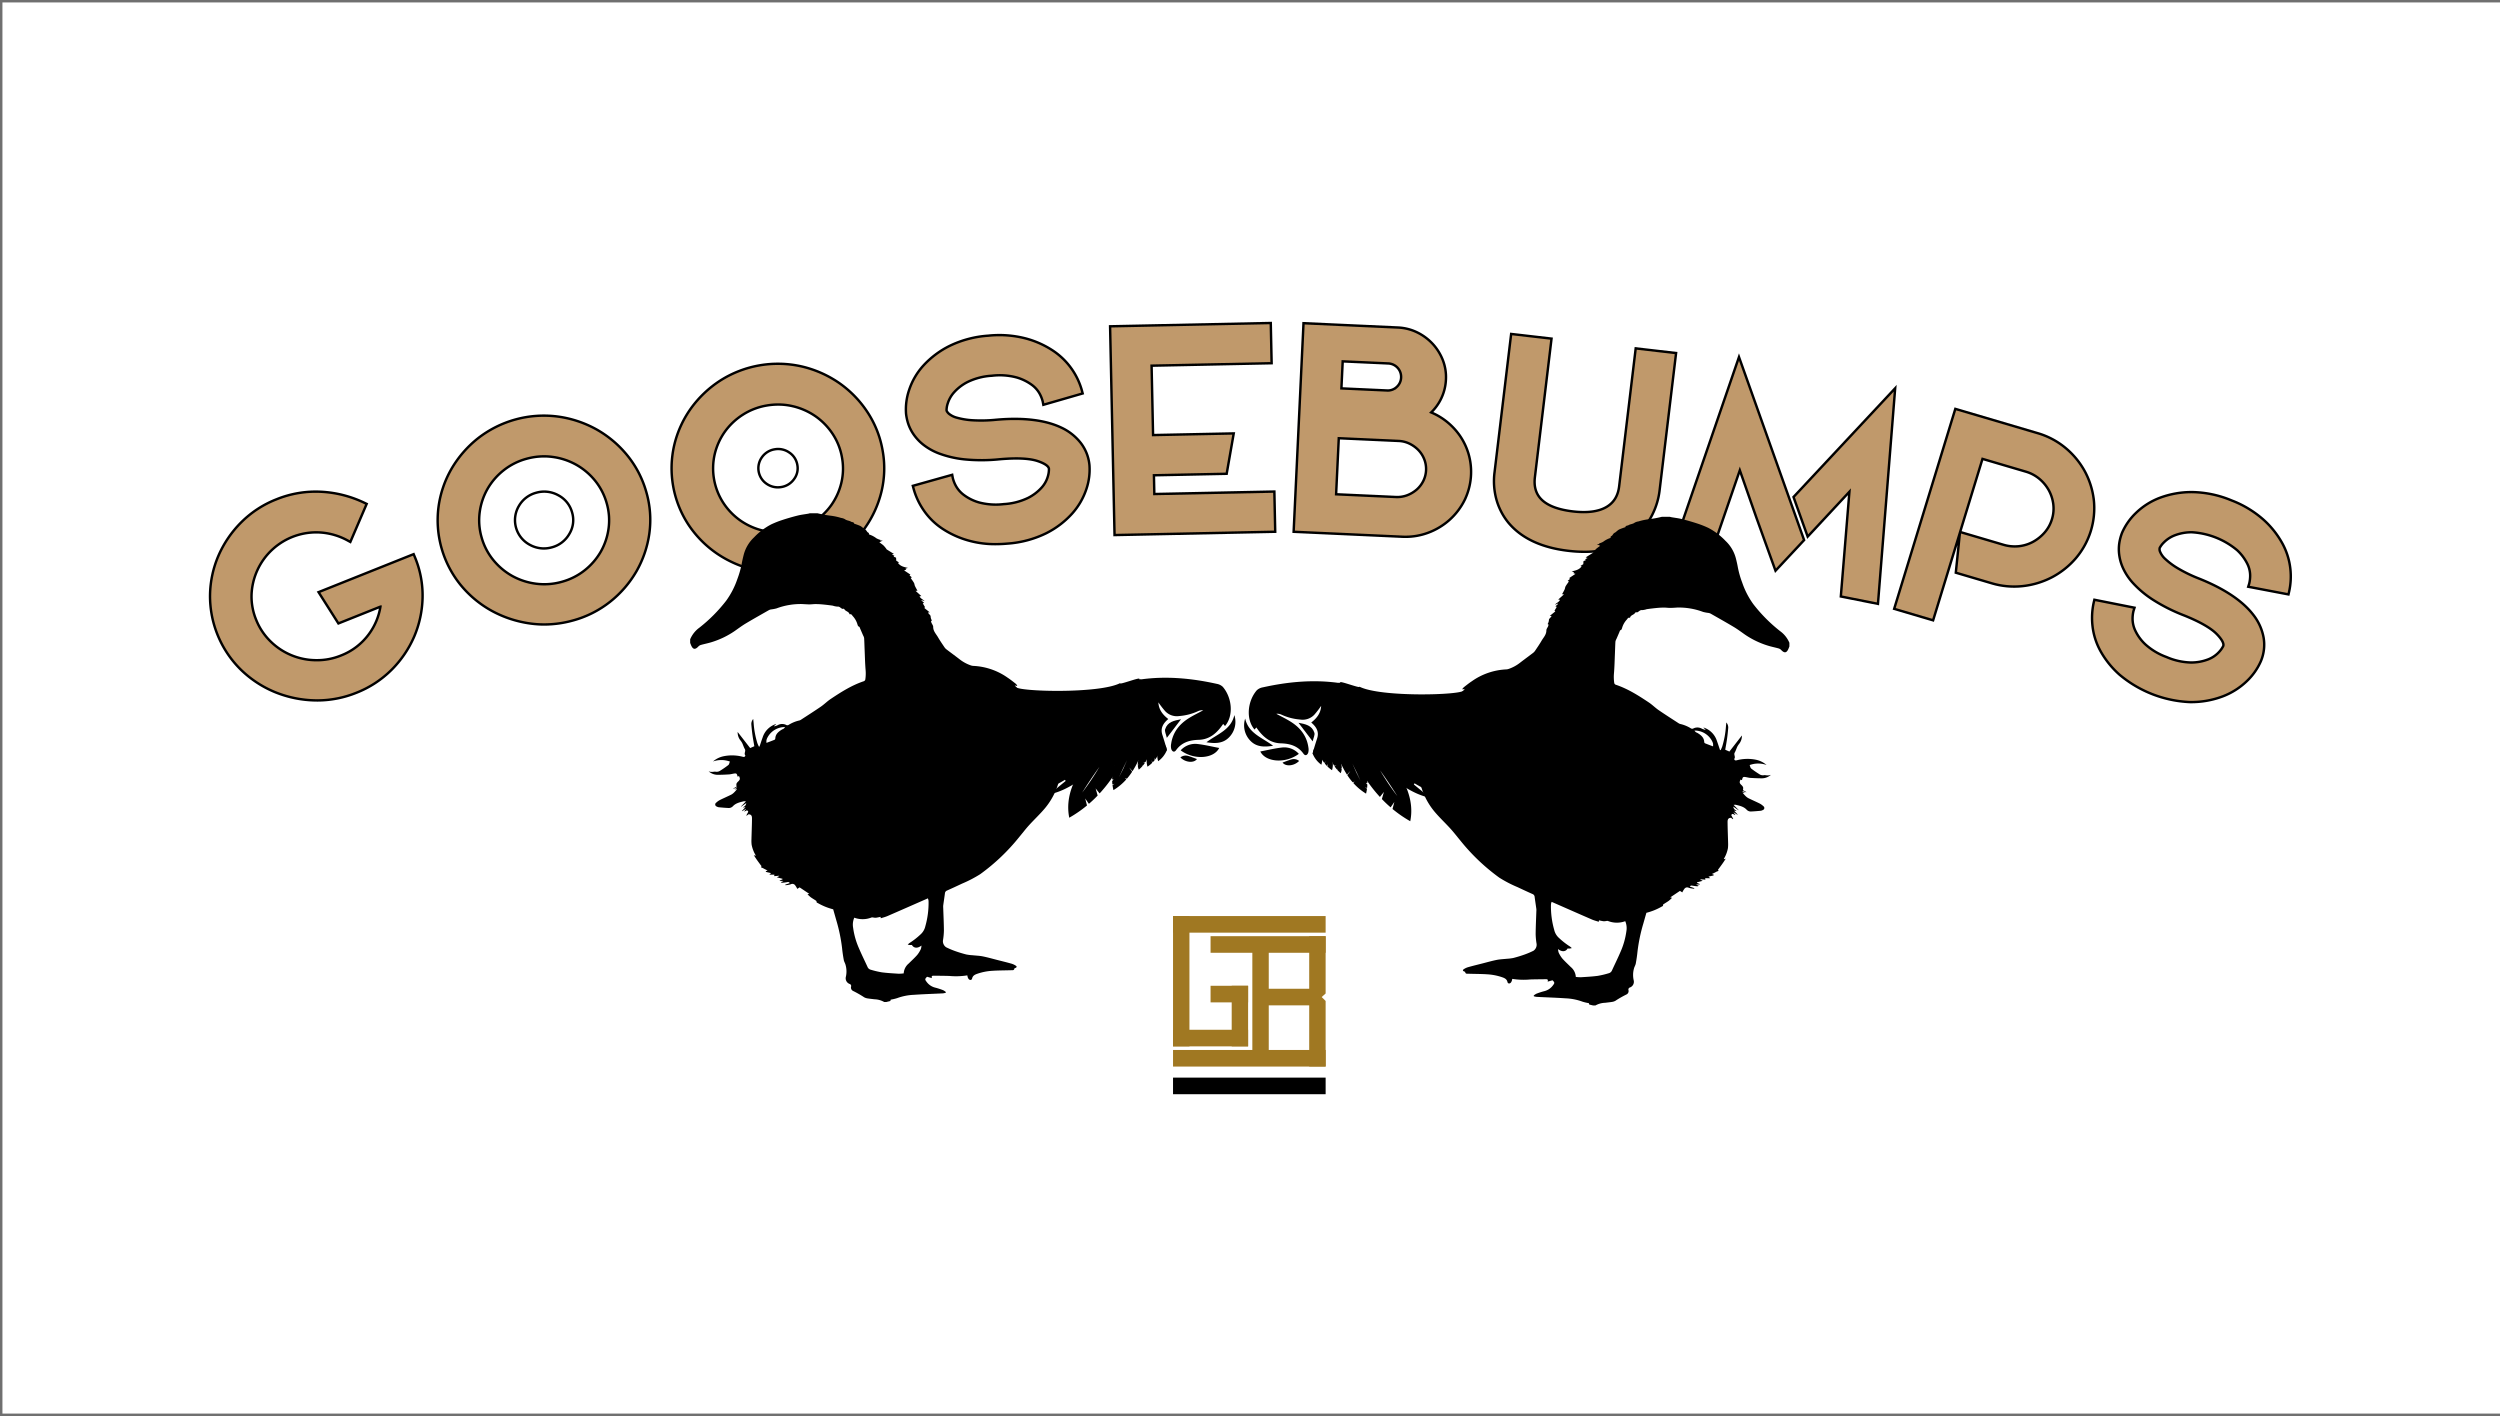 <svg xmlns="http://www.w3.org/2000/svg" xmlns:xlink="http://www.w3.org/1999/xlink" width="1024" height="580" viewBox="0 0 1024 580">
  <rect x="0" y="0" width="1024" height="580" fill="#333333" stroke="none"/>
  <defs>
    <clipPath id="clip-Artboard_1">
      <rect width="1024" height="580"/>
    </clipPath>
  </defs>
  <g id="Artboard_1" data-name="Artboard – 1" clip-path="url(#clip-Artboard_1)">
    <rect width="1024" height="580" fill="#fff"/>
    <g id="Rectangle_14" data-name="Rectangle 14" fill="rgba(41,44,48,0)" stroke="#707070" stroke-width="1">
      <rect width="1920" height="580" stroke="none"/>
      <rect x="0.5" y="0.5" width="1919" height="579" fill="none"/>
    </g>
    <g id="Group_13" data-name="Group 13" transform="translate(-1256.969 69.374)">
      <g id="Group_10" data-name="Group 10" transform="translate(1342.986 62.93)">
        <path id="Path_30" data-name="Path 30" d="M1429.4,200.262l-38.952,15.563,8.135,12.821,17.21-6.88a25.878,25.878,0,0,1-4.676,11.186,25.579,25.579,0,0,1-11.465,8.818,26.026,26.026,0,0,1-10.389,1.928,26.819,26.819,0,0,1-18.432-7.655,25.6,25.6,0,0,1-5.854-8.677A25.2,25.2,0,0,1,1363,217.14a26.53,26.53,0,0,1,28.28-25.744,27.034,27.034,0,0,1,10.987,3.219l1.2.65,6.692-15.584-1.043-.5a46.467,46.467,0,0,0-17.469-4.465,42.779,42.779,0,0,0-18.484,3.1,42.181,42.181,0,0,0-14.392,9.41,44.365,44.365,0,0,0-9.292,13.591A42.354,42.354,0,0,0,1346,216.869a42.27,42.27,0,0,0,12.79,30.872,44.011,44.011,0,0,0,13.88,9.061,45.908,45.908,0,0,0,16.313,3.36c.337.007.672.012,1.009.012a42.9,42.9,0,0,0,15.984-3.145,42.2,42.2,0,0,0,14.392-9.407,43.693,43.693,0,0,0,9.241-13.577,43.05,43.05,0,0,0,3.446-15.976,40.747,40.747,0,0,0-3.188-16.689Z" transform="translate(-1345.986 -105.586)" fill="#c0996b" stroke="#000" stroke-width="1"/>
        <path id="Path_31" data-name="Path 31" d="M1551.292,176.122a11.841,11.841,0,0,0-8.978-1.023,11.613,11.613,0,0,0-7.14,5.447,11.419,11.419,0,0,0,4.52,15.9,11.959,11.959,0,0,0,5.708,1.484,12.316,12.316,0,0,0,3.276-.454,11.623,11.623,0,0,0,7.14-5.447,10.85,10.85,0,0,0,1.175-8.81A11.277,11.277,0,0,0,1551.292,176.122Z" transform="translate(-1408.667 -105.586)" fill="#fff" stroke="#000" stroke-width="1"/>
        <path id="Path_32" data-name="Path 32" d="M1563.6,144.06a44.109,44.109,0,0,0-12.7-10.62,45.089,45.089,0,0,0-15.769-5.178,43.89,43.89,0,0,0-32.633,8.952,44.655,44.655,0,0,0-10.806,12.463,42.49,42.49,0,0,0-5.315,15.566,42.136,42.136,0,0,0,9.129,32.1,43.81,43.81,0,0,0,12.742,10.55,45.767,45.767,0,0,0,15.818,5.162,41.145,41.145,0,0,0,5.626.384,43.906,43.906,0,0,0,11.62-1.6,42.406,42.406,0,0,0,15.388-7.739,43.935,43.935,0,0,0,10.753-12.456,43.225,43.225,0,0,0,5.272-15.486,40.66,40.66,0,0,0-1.234-16.939A41.5,41.5,0,0,0,1563.6,144.06Zm-7.576,30.062a26.289,26.289,0,0,1-3.2,9.514,26.641,26.641,0,0,1-6.6,7.623,26.1,26.1,0,0,1-9.419,4.722,26.458,26.458,0,0,1-10.546.756,27.3,27.3,0,0,1-9.67-3.159,26.9,26.9,0,0,1-7.754-6.507,25.46,25.46,0,0,1-4.812-9.275,25.18,25.18,0,0,1-.777-10.38,26.222,26.222,0,0,1,3.2-9.511,26.571,26.571,0,0,1,6.606-7.624,26.11,26.11,0,0,1,9.416-4.724,27,27,0,0,1,7.148-.98,25.538,25.538,0,0,1,3.4.226,27.28,27.28,0,0,1,9.67,3.159,26.979,26.979,0,0,1,7.756,6.505,25.5,25.5,0,0,1,4.81,9.275A25.209,25.209,0,0,1,1556.025,174.121Z" transform="translate(-1392.772 -89.958)" fill="#c0996b" stroke="#000" stroke-width="1"/>
        <path id="Path_33" data-name="Path 33" d="M1710.007,115.586a43.934,43.934,0,0,0-11.569-11.8,44.974,44.974,0,0,0-15.171-6.679,43.987,43.987,0,0,0-33.374,5.751,44.843,44.843,0,0,0-12,11.358,42.683,42.683,0,0,0-6.852,14.974,42.054,42.054,0,0,0,5.865,32.832,43.579,43.579,0,0,0,11.621,11.733,45.6,45.6,0,0,0,15.223,6.665,41.617,41.617,0,0,0,9.657,1.123,44.774,44.774,0,0,0,7.626-.662,42.49,42.49,0,0,0,16.09-6.212,44.168,44.168,0,0,0,11.951-11.353,43.321,43.321,0,0,0,6.8-14.9,40.631,40.631,0,0,0,.471-16.974A41.333,41.333,0,0,0,1710.007,115.586Zm-10.554,29.185a26.4,26.4,0,0,1-4.139,9.155,26.725,26.725,0,0,1-7.337,6.947,27.063,27.063,0,0,1-20.416,3.52,27.217,27.217,0,0,1-9.307-4.08,26.772,26.772,0,0,1-7.065-7.226,25.966,25.966,0,0,1-3.59-20.1,26.369,26.369,0,0,1,4.138-9.155,26.777,26.777,0,0,1,7.339-6.947,26.2,26.2,0,0,1,9.845-3.789,27.536,27.536,0,0,1,4.682-.4,25.785,25.785,0,0,1,5.888.676,27.276,27.276,0,0,1,9.306,4.078,26.879,26.879,0,0,1,7.066,7.228,25.364,25.364,0,0,1,3.854,9.693v0A25.168,25.168,0,0,1,1699.453,144.771Z" transform="translate(-1440.858 -79.303)" fill="#c0996b" stroke="#000" stroke-width="1"/>
        <path id="Path_34" data-name="Path 34" d="M1695.935,149.853a7.979,7.979,0,0,0-5.961-1.277,7.877,7.877,0,0,0-5.163,3.193,7.694,7.694,0,0,0,1.959,10.974,7.944,7.944,0,0,0,4.5,1.4,8.664,8.664,0,0,0,1.462-.127,7.884,7.884,0,0,0,5.163-3.193,7.338,7.338,0,0,0,1.386-5.835A7.563,7.563,0,0,0,1695.935,149.853Z" transform="translate(-1458.705 -96.833)" fill="#fff" stroke="#000" stroke-width="1"/>
        <path id="Path_35" data-name="Path 35" d="M1845.719,122.6a21.772,21.772,0,0,0-8.133-6.394l0,0c-6.557-3.079-15.527-4.144-26.655-3.149a60.566,60.566,0,0,1-9.627.2,30.262,30.262,0,0,1-6.379-1.053,8.552,8.552,0,0,1-3.29-1.649c-.762-.718-.907-1.18-.927-1.39a9.2,9.2,0,0,1,.522-2.9,12.3,12.3,0,0,1,2.509-4.389,18.914,18.914,0,0,1,5.645-4.317,26.05,26.05,0,0,1,9.881-2.535,26.843,26.843,0,0,1,10.022.667,19.794,19.794,0,0,1,6.338,3.062,11.252,11.252,0,0,1,3.287,3.753,13.171,13.171,0,0,1,1.2,3.109l.247,1.317,16.107-4.655-.295-1.129a28.9,28.9,0,0,0-11.719-16.3,37.7,37.7,0,0,0-11.5-5.15,43.2,43.2,0,0,0-15.2-1.081,42.74,42.74,0,0,0-15.906,4.243,36.561,36.561,0,0,0-10.65,8.025,27.905,27.905,0,0,0-5.8,9.916,24.752,24.752,0,0,0-1.278,9.8,20.752,20.752,0,0,0,.679,3.39,17.263,17.263,0,0,0,2.027,4.472,19.5,19.5,0,0,0,4.129,4.615,24.44,24.44,0,0,0,6.948,3.887,42.324,42.324,0,0,0,10.25,2.323,72.025,72.025,0,0,0,14.274-.052c7-.619,12.234-.374,15.563.73,2.906.968,4.562,2.1,4.663,3.2a10.464,10.464,0,0,1-.457,3.121,11.509,11.509,0,0,1-2.436,4.431,18.909,18.909,0,0,1-5.644,4.337,26.281,26.281,0,0,1-9.994,2.552,26.907,26.907,0,0,1-10.021-.665,19.06,19.06,0,0,1-6.331-3.112,11.718,11.718,0,0,1-3.305-3.819,13.678,13.678,0,0,1-1.2-3.105l-.242-1.307-16.122,4.523.3,1.136a29.3,29.3,0,0,0,4,8.665,28.169,28.169,0,0,0,7.733,7.7,37.735,37.735,0,0,0,11.492,5.1,39.608,39.608,0,0,0,10.372,1.281q2.338,0,4.825-.221a42.814,42.814,0,0,0,15.905-4.241,36,36,0,0,0,10.651-8.088,28.5,28.5,0,0,0,5.791-9.968,24.727,24.727,0,0,0,1.277-9.8A17.474,17.474,0,0,0,1845.719,122.6Z" transform="translate(-1489.02 -73.424)" fill="#c0996b" stroke="#000" stroke-width="1"/>
        <path id="Path_36" data-name="Path 36" d="M1917.8,140.978l-.163-7.676,29.793-.613,2.893-16.536-33.037.678-.607-28.422,49.17-1.011-.355-16.47-65.817,1.357,1.823,85.506,65.817-1.357-.35-16.468Z" transform="translate(-1531.004 -70.93)" fill="#c0996b" stroke="#000" stroke-width="1"/>
        <path id="Path_37" data-name="Path 37" d="M2080.522,116.884a27.454,27.454,0,0,0-5.884-6.031,26.491,26.491,0,0,0-5.7-3.256,20.29,20.29,0,0,0,3.792-5.093,19.816,19.816,0,0,0,2.245-8.4,19.138,19.138,0,0,0-1.288-7.984,21.154,21.154,0,0,0-4.157-6.627,21.538,21.538,0,0,0-6.332-4.684,20.065,20.065,0,0,0-7.974-2l-38.591-1.764-4.044,85.433,44.468,2.031q.658.031,1.3.03a26.462,26.462,0,0,0,9.257-1.633,27.535,27.535,0,0,0,8.838-5.3,26.975,26.975,0,0,0,6.191-8.149,26.449,26.449,0,0,0,1.566-18.965A26.228,26.228,0,0,0,2080.522,116.884Zm-25.706-19.724A5.279,5.279,0,0,1,2050.8,98.6l-18.64-.853.528-11.068,18.635.85a5.5,5.5,0,0,1,5.289,5.732A5.419,5.419,0,0,1,2054.816,97.161Zm-23.735,21,24.524,1.119a11.3,11.3,0,0,1,4.466,1.124,12.865,12.865,0,0,1,3.661,2.653,11.429,11.429,0,0,1,2.375,3.755,11.051,11.051,0,0,1-.419,8.889,11.482,11.482,0,0,1-2.72,3.522,12.845,12.845,0,0,1-3.9,2.309,11.479,11.479,0,0,1-4.552.711l-24.526-1.121Z" transform="translate(-1568.736 -70.968)" fill="#c0996b" stroke="#000" stroke-width="1"/>
        <path id="Path_38" data-name="Path 38" d="M2193.883,83.575l-6.781,56.486c-.479,3.99-2.233,6.794-5.356,8.568-3.2,1.816-7.738,2.394-13.475,1.739-5.822-.676-10.081-2.224-12.665-4.6-2.511-2.314-3.495-5.412-3.007-9.476l6.809-56.714-16.541-1.913-6.807,56.709a28.43,28.43,0,0,0,.744,10.986,26,26,0,0,0,4.841,9.485c5.325,6.453,13.631,10.373,24.689,11.652a56.4,56.4,0,0,0,6.523.4,36.375,36.375,0,0,0,9.492-1.143,30.965,30.965,0,0,0,11.31-5.478,25.284,25.284,0,0,0,7-8.54,29.925,29.925,0,0,0,2.985-9.758l6.783-56.49Z" transform="translate(-1609.918 -73.181)" fill="#c0996b" stroke="#000" stroke-width="1"/>
        <path id="Path_39" data-name="Path 39" d="M2243.238,175.852l15.212,3.034,13.972-40.64,6.754,19.3,7.865,21.837,11.712-12.543-26.673-74.984Z" transform="translate(-1645.808 -77.923)" fill="#c0996b" stroke="#000" stroke-width="1"/>
        <path id="Path_40" data-name="Path 40" d="M2320.1,155.605l5.8,16.228,17.095-18.386-3.519,42.894,15.21,3.034,7.052-88.326Z" transform="translate(-1671.492 -84.336)" fill="#c0996b" stroke="#000" stroke-width="1"/>
        <path id="Path_41" data-name="Path 41" d="M2463.776,160.948a32.414,32.414,0,0,0-3.732-11.73,32.977,32.977,0,0,0-7.908-9.523h0a31.749,31.749,0,0,0-11.389-6.01l-33.681-9.94-25.051,81.909,15.95,4.707,10.976-35.886-1.682,16.372,14.679,4.33a32.133,32.133,0,0,0,12.876,1.147,33.769,33.769,0,0,0,11.945-3.663,33.277,33.277,0,0,0,9.7-7.77,31.669,31.669,0,0,0,7.323-23.943ZM2418.19,144.23l17.731,5.228a15.326,15.326,0,0,1,5.567,2.954,16.442,16.442,0,0,1,3.856,4.655,16.073,16.073,0,0,1,1.844,5.708,14.515,14.515,0,0,1-.551,6.168,14.692,14.692,0,0,1-3,5.447,17.358,17.358,0,0,1-4.773,3.829,15.677,15.677,0,0,1-5.8,1.786,16.14,16.14,0,0,1-6.306-.6l-17.728-5.23Z" transform="translate(-1692.18 -88.578)" fill="#c0996b" stroke="#000" stroke-width="1"/>
        <path id="Path_42" data-name="Path 42" d="M2584.966,206.25a28.086,28.086,0,0,0-3.265-10.3,36.849,36.849,0,0,0-7.8-9.773,42.606,42.606,0,0,0-12.993-7.822,43.444,43.444,0,0,0-16.107-3.418,37.134,37.134,0,0,0-13.216,2.314,28.681,28.681,0,0,0-9.8,6.184,25.167,25.167,0,0,0-5.723,8.13,20.566,20.566,0,0,0-.983,3.315,17.126,17.126,0,0,0-.295,4.887,19.177,19.177,0,0,0,1.5,5.96,23.79,23.79,0,0,0,4.351,6.592,41.533,41.533,0,0,0,8.013,6.691,71.136,71.136,0,0,0,12.7,6.406c6.508,2.607,11.041,5.19,13.478,7.678,2.125,2.172,3.063,3.93,2.641,4.947a10.579,10.579,0,0,1-1.869,2.568,11.773,11.773,0,0,1-4.238,2.834,19.255,19.255,0,0,1-7.042,1.3,26.775,26.775,0,0,1-10.07-2.245,26.443,26.443,0,0,1-8.587-5.119,18.537,18.537,0,0,1-4.163-5.626,11.44,11.44,0,0,1-1.147-4.879,13.571,13.571,0,0,1,.388-3.3l.4-1.272-16.435-3.267-.268,1.145a29.231,29.231,0,0,0-.509,9.5,27.6,27.6,0,0,0,3.26,10.333,36.923,36.923,0,0,0,7.818,9.72,47.981,47.981,0,0,0,28.865,11.224h.242a36.606,36.606,0,0,0,13.245-2.368,29.26,29.26,0,0,0,9.808-6.234,25.153,25.153,0,0,0,5.726-8.131,17.341,17.341,0,0,0,1.135-9.659,21.256,21.256,0,0,0-4.229-9.353l0,0c-4.378-5.7-11.845-10.689-22.195-14.838a58.857,58.857,0,0,1-8.639-4.175,29.706,29.706,0,0,1-5.171-3.817,8.281,8.281,0,0,1-2.147-2.95,2.439,2.439,0,0,1-.175-1.649,9.447,9.447,0,0,1,1.825-2.344,12.578,12.578,0,0,1,4.281-2.763,19.254,19.254,0,0,1,7.035-1.282,31.806,31.806,0,0,1,18.546,7.332,19.28,19.28,0,0,1,4.193,5.583,11,11,0,0,1,1.161,4.818,13.526,13.526,0,0,1-.389,3.3l-.4,1.282,16.483,3.143.266-1.135A28.52,28.52,0,0,0,2584.966,206.25Z" transform="translate(-1732.865 -105.683)" fill="#c0996b" stroke="#000" stroke-width="1"/>
      </g>
      <g id="Group_9" data-name="Group 9" transform="translate(1539.638 140.86)">
        <g id="Group_5" data-name="Group 5" transform="translate(226.955 1.438)">
          <g id="Group_3" data-name="Group 3" transform="translate(71.048)">
            <path id="Path_4" data-name="Path 4" d="M2085.885,285.189v-3.9a1.9,1.9,0,0,0,.149-.424,20.412,20.412,0,0,1,2.443-7.815c1.356-2.493,2.8-4.942,4.219-7.4a7.687,7.687,0,0,1,3.077-3.145,12.632,12.632,0,0,0,4.55-4.086c1.477-2.042,3.242-3.874,4.885-5.8l-.9.229-.138-.163a4.993,4.993,0,0,1,.666-.771c1.073-.833,2.134-1.692,3.268-2.437a26.508,26.508,0,0,1,14-4.832,3.672,3.672,0,0,0,1.085-.208,15.768,15.768,0,0,0,4.544-2.459c1.782-1.381,3.609-2.707,5.4-4.074a3.748,3.748,0,0,0,.828-.861c.913-1.359,1.849-2.707,2.668-4.123.781-1.35,1.985-2.492,1.976-4.259,0-.583.5-1.161.744-1.753a3.541,3.541,0,0,0,.138-.7c-.571.005-.245-.309-.168-.506a3.415,3.415,0,0,0,.337-1.364c0-.409.583-.822.9-1.241a1.906,1.906,0,0,0,.161-.362h-.724l2.277-1.853-.347-.276.948-1.577-.556-.218,1.133-1.005-.1-.117-1.245.454c.649-.758,1.65-1.038,2.1-2l-.75-.107,2.362-2.135-.772-.057c.352-.655.729-1.284,1.035-1.947.185-.4.186-.894.4-1.27.4-.7.9-1.337,1.357-2.006l-.5-.24.965-.808-.361-.338,2.573-1.718-.872-.329.323-.36-1-.332c1.582-.338,3.1-.669,4.088-2.057l-.512-.15,1.188-.74.078-1.232,1.009-.443-.332-.353,1.028-.508-.809-.24c1.017-.635,1.988-1.236,2.952-1.85.091-.059.123-.2.2-.3a11.6,11.6,0,0,1,1.077-1.283c.5-.46,1.08-.836,1.72-1.32l-1.4-.727h1.081l-.172-.239a7.214,7.214,0,0,0,1.715-.69,9.959,9.959,0,0,1,2.8-1.5c.109-.035.292-.163.281-.194-.2-.571.368-.595.593-.86.249-.293.428-.651.7-.916a7.835,7.835,0,0,1,.785-.481,8.638,8.638,0,0,1,1.329-1.061,27.038,27.038,0,0,1,2.581-.953.8.8,0,0,1,.376-.533c.3-.14.67-.136.943-.3.773-.471,1.732-.425,2.485-1.007a4.131,4.131,0,0,1,1.567-.52,24.593,24.593,0,0,1,4.417-.934,43.536,43.536,0,0,0,5.24-.977h3.156c.235.059.468.134.706.176,1.426.251,2.875.408,4.276.76,2.152.541,4.291,1.16,6.4,1.851a38.966,38.966,0,0,1,4.466,1.777,26.707,26.707,0,0,1,6.986,5.285,15.01,15.01,0,0,1,4.3,7.314c.3,1.2.577,2.4.791,3.616a37.954,37.954,0,0,0,1.776,6.19,33.255,33.255,0,0,0,4.57,8.849,62.986,62.986,0,0,0,10.962,11.033,11.3,11.3,0,0,1,3.789,4.771v1.486c-.125.314-.243.631-.375.942-.762,1.787-1.673,1.918-3.016.485a2.406,2.406,0,0,0-1.068-.619c-1.483-.417-3.006-.7-4.469-1.173a34.7,34.7,0,0,1-9.381-4.56c-1.465-1.029-2.9-2.109-4.434-3.027-3.128-1.873-6.311-3.655-9.478-5.462a2.894,2.894,0,0,0-.857-.3,16.1,16.1,0,0,1-2.267-.421,28.294,28.294,0,0,0-10.671-1.787c-.122,0-.243.022-.365.028-.838.041-1.677.115-2.516.111-.81,0-1.619-.13-2.429-.127-.972,0-1.948.052-2.916.145q-2.094.2-4.177.5a7.687,7.687,0,0,1-1.836.388c-.743-.1-1.127.306-1.614.651-.19.134-.48.33-.64.27-.4-.152-.592.065-.766.314-.527.754-1.716.784-1.978,1.822a.178.178,0,0,1-.147.095c-.691-.216-.891.4-1.213.749a8.374,8.374,0,0,0-1.9,3.355c-.092.316-.234.778-.463.858-.489.171-.512.551-.661.9-.4.936-.806,1.866-1.206,2.8a3.615,3.615,0,0,0-.415,1.074c-.1,1.6-.134,3.213-.2,4.819-.121,2.809-.172,5.626-.416,8.424a16.665,16.665,0,0,0,.114,3.587.991.991,0,0,0,.781.89c4.875,1.661,9.182,4.391,13.422,7.226,1.409.942,2.62,2.179,4.017,3.139,2.7,1.855,5.468,3.612,8.213,5.4a2.153,2.153,0,0,0,.676.278,14.2,14.2,0,0,1,4.341,1.807,1.062,1.062,0,0,0,.845.084,3.672,3.672,0,0,1,3.64.037,2.348,2.348,0,0,0,.514.206c.283.095.57.178.854.266l.064-.17-.818-.682c.085-.036.115-.062.141-.057a1.738,1.738,0,0,1,.266.069,8.435,8.435,0,0,1,5.121,5.382c.449,1.232.845,2.482,1.266,3.724l.261.028a14.69,14.69,0,0,0,.647-1.471,37.357,37.357,0,0,0,1.52-8.268c.04-.467.094-.934.16-1.582a3.13,3.13,0,0,1,.776,2.162c-.116,1.474-.268,2.948-.47,4.413-.21,1.52-.5,3.029-.759,4.589l1.705.752c1.726-2.22,3.426-4.407,5.125-6.594a5.288,5.288,0,0,1-1.181,3.5,6.661,6.661,0,0,0-.7,1.081c-.38.81-.632,1.686-1.073,2.458-.489.856.5,1.768-.2,2.571-.03.035.039.171.079.251.2.4.49.41.921.316a17.3,17.3,0,0,1,7.9-.238,9.643,9.643,0,0,1,4.357,2.153,10.234,10.234,0,0,0-6.931.027c.217.517.286,1.145.635,1.426a39.642,39.642,0,0,0,3.272,2.271,2.59,2.59,0,0,0,2.024.443,3.3,3.3,0,0,1,.817.053,7.782,7.782,0,0,0,1.063.027,6,6,0,0,0,.895-.21,5.634,5.634,0,0,1-3.655,1.424c-1.571-.009-3.143-.073-4.711-.17-.673-.042-1.336-.236-2-.346-.967-.158-1.2.006-1.41.962a2.847,2.847,0,0,1-.107.3l-.552-.232c-.528,1.087-.454,1.442.338,2.217a2.588,2.588,0,0,1,.716.948,3.3,3.3,0,0,1-.068,1.155l1.358.775-.056.131-1.44-.58-.078.173,1.041.621-1.008-.087c.4.454.7.847,1.048,1.185a5.507,5.507,0,0,0,1.249,1.023c1.57.787,3.19,1.475,4.762,2.259a6.628,6.628,0,0,1,1.492,1.083.88.88,0,0,1-.233,1.573,2.385,2.385,0,0,1-.871.3c-1.316.124-2.635.236-3.956.3a2.3,2.3,0,0,1-1.821-.761c-1.206-1.262-2.837-1.608-4.442-1.992a3.992,3.992,0,0,0-.862.043l2.05,2.127-.066.055-2.114-1.471a1.9,1.9,0,0,0,1.118,1.578c.051.031.07.117.14.243l-.957-.184,1.46,1.561-.109.107-1.49-.942-.052.089.755.937a1.023,1.023,0,0,1-.567-.152c-.295-.139-.585-.405-.922-.083s-.081.615.075.908q.261.491.521.983l-.167.1-.726-.568c-1.5.028-1.438,1.15-1.429,2.089.026,2.719.15,5.437.214,8.156a14.112,14.112,0,0,1-.071,2.213,13.09,13.09,0,0,1-1.638,4.3c-.034.065,0,.162,0,.228l.747-.25c-.914,1.5-1.923,2.861-2.935,4.221-.073.1-.253.244-.24.262.525.705-.284.654-.517.805a19.758,19.758,0,0,1-1.969.99l.806.332-.156.268-2.057.478.707.635h-2.07l.089.617-2.026-.172-.042.126.967.517-2.318.611v.226l1.171.487-.038.159h-1.377l-.011.131.95.377a.8.8,0,0,1-.593.244,20.857,20.857,0,0,1-2.109-.264.786.786,0,0,0-.949.392l1.834.633-.055.242a9.019,9.019,0,0,1-2.2-.384,1.407,1.407,0,0,0-1.742.348,8.1,8.1,0,0,0-.921,1.537l-.958-.615-3.97,2.657.748.174a16.816,16.816,0,0,1-1.323,1.207c-.622.455-1.3.838-1.943,1.264-.172.114-.468.3-.447.405.11.54-.323.617-.614.773a24.515,24.515,0,0,1-6.2,2.5c-.417,1.468-.841,2.946-1.257,4.426a67.6,67.6,0,0,0-2.4,11.59c-.159,1.6-.4,3.187-.691,4.763-.125.677-.543,1.294-.716,1.968a9.853,9.853,0,0,0-.145,4.847,2.488,2.488,0,0,1-1.49,2.974.877.877,0,0,0-.627,1.128,1.543,1.543,0,0,1-.887,1.776,42.211,42.211,0,0,0-4.476,2.563,3.9,3.9,0,0,1-1.308.446c-.973.162-1.958.254-2.937.378a8.544,8.544,0,0,0-3.946,1.1h-.929l-1.6-.392-.163-.562a18.083,18.083,0,0,1-2.625-.617,22.51,22.51,0,0,0-6.878-1.36c-3.974-.274-7.958-.394-11.937-.6a6.337,6.337,0,0,1-1.088-.246l-.051-.3a5.4,5.4,0,0,1,1.09-.74,27.118,27.118,0,0,1,3.339-1.077,6.147,6.147,0,0,0,3.505-2.428c.707-.908.652-1.123-.237-2.007l-2,.568c.335-.981-.233-1.009-.789-1-2.1.023-4.207.039-6.309.1a29.342,29.342,0,0,1-7.393-.239,5.491,5.491,0,0,1-.16.742,2.548,2.548,0,0,1-.37.738c-.486.6-1.264.531-1.426-.19-.26-1.154-1.091-1.572-2.042-1.914a23.134,23.134,0,0,0-6.342-1.251c-2.528-.164-5.067-.148-7.6-.231-.543-.018-1.233.16-1.344-.726-.009-.077-.241-.13-.374-.184-.636-.263-.733-.591-.176-.961a6.573,6.573,0,0,1,1.832-.84c1.9-.534,3.811-1,5.72-1.486,1.97-.5,3.927-1.066,5.918-1.465,1.388-.278,2.823-.319,4.235-.473a18.415,18.415,0,0,0,2.568-.319c1.522-.389,3.031-.848,4.511-1.374a33.221,33.221,0,0,0,3.743-1.585,2.984,2.984,0,0,0,1.289-2.771,28.212,28.212,0,0,1-.394-4.04c.027-3.124.185-6.246.287-9.368a5.588,5.588,0,0,0,0-.926c-.225-1.651-.485-3.3-.7-4.949a1.337,1.337,0,0,0-.872-1.175c-2.06-.917-4.1-1.87-6.143-2.831a50.187,50.187,0,0,1-7.468-3.885,82.23,82.23,0,0,1-16-15.257c-1.324-1.588-2.581-3.238-3.968-4.768-2.118-2.336-4.44-4.494-6.466-6.9a28.563,28.563,0,0,1-6.459-14.545C2086.249,287.374,2086.06,286.282,2085.885,285.189Zm85.027,62.587a9.889,9.889,0,0,1-7.05-.075,1.215,1.215,0,0,0-.505-.037,6.391,6.391,0,0,1-1.213.145c-.666-.067-1.321-.242-1.994-.376l-.088.591c-.976-.32-1.908-.549-2.776-.926-5.041-2.186-10.067-4.407-15.1-6.617l-1.431-.63a7.521,7.521,0,0,0-.22.721,4.7,4.7,0,0,0-.054.647,34.93,34.93,0,0,0,1.326,10.068,6.3,6.3,0,0,0,1.994,3.379,29.966,29.966,0,0,0,4.44,3.462,6.349,6.349,0,0,1,.781.674,8.175,8.175,0,0,1-.912.178,7.3,7.3,0,0,1-.8-.029c-.766,1.371-2.34,1.5-3.918.242a5.246,5.246,0,0,0,.248,1.432,11.431,11.431,0,0,0,1.489,2.423c1.083,1.227,2.3,2.331,3.464,3.488a5.672,5.672,0,0,1,2.073,4.065,15.92,15.92,0,0,0,2.069.133c2.312-.148,4.633-.266,6.926-.569a36.322,36.322,0,0,0,4.492-1.072,1.913,1.913,0,0,0,1.3-1.093c1.169-2.555,2.42-5.074,3.523-7.656a31.068,31.068,0,0,0,2.4-8.429A7.276,7.276,0,0,0,2170.912,347.777Zm28.34-78.076a3.778,3.778,0,0,0,.54.618c.242.182.556.263.815.425,1.369.855,2.579,1.827,2.657,3.638a.678.678,0,0,0,.292.513c1.039.429,2.1.815,3.325,1.282a5.268,5.268,0,0,0-.018-1.2,5.092,5.092,0,0,0-.549-1.266A7.991,7.991,0,0,0,2199.252,269.7Z" transform="translate(-2085.885 -182.129)"/>
          </g>
          <g id="Group_4" data-name="Group 4" transform="translate(0 67.371)">
            <path id="Path_5" data-name="Path 5" d="M2060.508,327.344q2.447,1.568,4.887,3.13c-5.667-.326-10.714-2.444-15.494-5.36-.1.16-.193.313-.293.473q3.316,2.727,6.638,5.453c-8.356-1.678-14.362-7.631-21.873-11.739,2.011,2.357,3.742,4.388,5.48,6.419-.173.18-.34.36-.512.546-5.347-4.122-10.561-8.509-17.678-9.342.879.566,1.758,1.125,3.11,1.991-4.421-1.565-8.523-3.016-12.711-4.5-1.279-.453-2.563-.912-3.869-1.372-.013-.007-.02-.007-.033-.013a.094.094,0,0,0,.007-.04c.026-.14.106-.639.239-1.119q.09-.3.18-.6.669-2.277,1.405-4.534c.9-2.723-.28-4.721-2.41-6.519,2.264-1.764,3.908-3.8,4.055-6.825a37.309,37.309,0,0,1-2.776,3.6,6.562,6.562,0,0,1-5.806,2,22.471,22.471,0,0,1-7.624-1.978,3.929,3.929,0,0,0-2.157-.366c1.911,1.039,3.875,1.984,5.726,3.123,3.962,2.444,6.712,5.793,7.4,10.547a4.952,4.952,0,0,1-.04,2.191c-.333,1.005-1.178,1.558-1.958.473-2.317-3.229-5.593-4.142-9.315-4.248-4.6-.14-7.564-2.943-9.988-6.505-.306.346-.526.6-.752.859-3.7-4.355-2.783-11.792.926-16.074a4.778,4.778,0,0,1,2.483-1.212c10.134-2.244,20.362-3.243,30.722-1.858a5.884,5.884,0,0,0,1.052-.053c-1.212-1.232,8.762,2.677,7.7,1.585,8.7,4.528,42.363,3.488,42.7,1.6-1.105,14.149.038,28.478,5.351,41.7C2070.136,329.715,2065.362,328.529,2060.508,327.344Z" transform="translate(-1980.12 -283.31)"/>
            <path id="Path_6" data-name="Path 6" d="M2004.873,326.635c-5.544,4.118-13.624,3.4-15.783-.98,2.964-.555,5.971-1.3,9.022-1.637A8.023,8.023,0,0,1,2004.873,326.635Z" transform="translate(-1982.493 -296.896)"/>
            <path id="Path_7" data-name="Path 7" d="M2009.563,331.949c-2.081,2.128-5.568,2.37-6.784.652,1.224-.437,2.454-.955,3.729-1.308A3.458,3.458,0,0,1,2009.563,331.949Z" transform="translate(-1987.067 -299.303)"/>
            <path id="Path_8" data-name="Path 8" d="M1979.581,306.282c1.385,6.112,7.005,7.763,11.436,11.132-3.51.541-6.7.58-9.207-1.955A9.013,9.013,0,0,1,1979.581,306.282Z" transform="translate(-1979.182 -290.986)"/>
            <path id="Path_9" data-name="Path 9" d="M2012.569,308.845c2.823.546,5.575,1.055,6.52,4.119.267.863-.372,2-.7,3.5Z" transform="translate(-1990.338 -291.842)"/>
          </g>
          <path id="Path_10" data-name="Path 10" d="M2030.512,333.529a12.664,12.664,0,0,1-1.9-1.551l.2-1.119-.386.939c-.313-.32-.606-.653-.892-1.005l.3-.965c-.04.073-.253.479-.446.786a17.279,17.279,0,0,1-2.25-3.869l3.2-2.171a14.436,14.436,0,0,1,2.024,3.809,9.214,9.214,0,0,1,.466,2.324A7.926,7.926,0,0,1,2030.512,333.529Z" transform="translate(-1994.536 -229.727)"/>
          <path id="Path_11" data-name="Path 11" d="M2024.858,330.844a10.273,10.273,0,0,1-3.529-4.454.2.2,0,0,1-.027-.053c.027-.14.106-.639.24-1.119l.18-.6,1.791-1.365a10.125,10.125,0,0,1,1.685,4.508A7.823,7.823,0,0,1,2024.858,330.844Z" transform="translate(-1993.256 -229.286)"/>
          <path id="Path_12" data-name="Path 12" d="M2036.89,334.149l-.433-.226.42.419a6.133,6.133,0,0,1-.4,1.725,11.8,11.8,0,0,1-1.491-1.445l.253-.393a4.5,4.5,0,0,0-.346.293,12.019,12.019,0,0,1-.966-1.292l.806-.293a3.42,3.42,0,0,1-.986.007,8.524,8.524,0,0,1-.533-.926,15.576,15.576,0,0,1-.912-2.1l.446-.226,2.384-1.192A9.842,9.842,0,0,1,2036.89,334.149Z" transform="translate(-1996.932 -231.041)"/>
          <path id="Path_13" data-name="Path 13" d="M2048.876,339.237l.586.679c-.02.466-.053.939-.107,1.4l-.879-.273.839.553a16.744,16.744,0,0,1-.386,2.031,23.036,23.036,0,0,1-5.26-4.395l.586-.513-.832.233a26.287,26.287,0,0,1-2.151-2.863l1.192-1.691a19.71,19.71,0,0,0-1.318,1.5,33.625,33.625,0,0,1-2.6-4.881l5.946-4.947q4.954,6.652,4.98,13.164Z" transform="translate(-1999.017 -230.229)"/>
          <path id="Path_14" data-name="Path 14" d="M2071.257,355.927a50.71,50.71,0,0,1-7.264-5.014l.746-2.87-1.525,2.2a46.785,46.785,0,0,1-3.582-3.4l.833-2.923-1.638,2.064a59.439,59.439,0,0,1-7.644-10.407l9.715-6.525Q2073.821,343.3,2071.257,355.927Z" transform="translate(-2003.241 -231.224)"/>
          <path id="Path_15" data-name="Path 15" d="M2062.794,338.163a103.742,103.742,0,0,0,7.079,10.553Q2066.594,343.463,2062.794,338.163Z" transform="translate(-2007.121 -234.269)" fill="#fff"/>
          <path id="Path_16" data-name="Path 16" d="M2045.785,334.014c.954,2.345,2.06,4.672,3.281,6.984Q2047.558,337.553,2045.785,334.014Z" transform="translate(-2001.438 -232.882)" fill="#fff"/>
        </g>
        <g id="Group_8" data-name="Group 8">
          <g id="Group_6" data-name="Group 6">
            <path id="Path_17" data-name="Path 17" d="M1790.076,286.31a28.565,28.565,0,0,1-6.459,14.545c-2.025,2.41-4.348,4.568-6.466,6.9-1.388,1.53-2.643,3.18-3.968,4.768a82.223,82.223,0,0,1-16,15.256,50.154,50.154,0,0,1-7.468,3.885c-2.039.961-4.083,1.914-6.143,2.831a1.336,1.336,0,0,0-.872,1.175c-.216,1.652-.475,3.3-.7,4.949a5.589,5.589,0,0,0,0,.926c.1,3.122.26,6.244.287,9.368a28.105,28.105,0,0,1-.394,4.04,2.984,2.984,0,0,0,1.289,2.771,33.2,33.2,0,0,0,3.743,1.585c1.48.526,2.989.985,4.511,1.374a18.417,18.417,0,0,0,2.567.319c1.412.154,2.847.194,4.235.473,1.991.4,3.949.964,5.919,1.465,1.909.485,3.824.952,5.719,1.486a6.578,6.578,0,0,1,1.832.84c.558.37.461.7-.176.961-.132.055-.364.108-.373.184-.111.886-.8.708-1.344.726-2.533.083-5.072.067-7.6.231a23.14,23.14,0,0,0-6.342,1.251c-.952.342-1.782.76-2.042,1.914-.162.721-.94.791-1.426.19a2.536,2.536,0,0,1-.37-.738,5.42,5.42,0,0,1-.16-.742,29.347,29.347,0,0,1-7.393.239c-2.1-.059-4.205-.075-6.309-.1-.556-.005-1.124.023-.789,1l-2-.568c-.89.884-.945,1.1-.238,2.007a6.148,6.148,0,0,0,3.506,2.428,27.149,27.149,0,0,1,3.338,1.077,5.4,5.4,0,0,1,1.09.74l-.051.3a6.337,6.337,0,0,1-1.088.246c-3.979.2-7.963.323-11.937.6a22.513,22.513,0,0,0-6.878,1.36,18.077,18.077,0,0,1-2.625.617l-.163.562-1.6.392h-.929a8.546,8.546,0,0,0-3.946-1.1c-.979-.123-1.964-.215-2.937-.378a3.894,3.894,0,0,1-1.308-.446,42.278,42.278,0,0,0-4.476-2.563,1.543,1.543,0,0,1-.887-1.776.877.877,0,0,0-.627-1.128,2.488,2.488,0,0,1-1.49-2.974,9.858,9.858,0,0,0-.145-4.847c-.173-.674-.591-1.292-.716-1.968-.292-1.577-.532-3.168-.69-4.763a67.6,67.6,0,0,0-2.4-11.59c-.416-1.48-.841-2.958-1.257-4.426a24.535,24.535,0,0,1-6.2-2.5c-.291-.156-.724-.233-.614-.773.021-.1-.275-.292-.448-.406-.645-.426-1.32-.809-1.943-1.264a16.953,16.953,0,0,1-1.322-1.206l.748-.174-3.97-2.657-.958.615a8.085,8.085,0,0,0-.922-1.537,1.406,1.406,0,0,0-1.742-.348,9.023,9.023,0,0,1-2.2.384l-.055-.242,1.834-.633a.786.786,0,0,0-.95-.392,20.842,20.842,0,0,1-2.109.264.8.8,0,0,1-.593-.244l.951-.377-.011-.13h-1.377l-.039-.159,1.171-.487v-.226l-2.318-.611.967-.517-.042-.126-2.025.172.089-.617h-2.07l.707-.635-2.057-.478-.156-.268.806-.332a19.707,19.707,0,0,1-1.97-.99c-.233-.151-1.042-.1-.517-.8.013-.017-.167-.164-.24-.262-1.012-1.36-2.021-2.721-2.936-4.221l.747.25c0-.067.029-.164,0-.228a13.1,13.1,0,0,1-1.639-4.3,14.186,14.186,0,0,1-.071-2.213c.065-2.719.188-5.437.214-8.156.009-.94.075-2.061-1.429-2.089l-.726.568-.168-.1.521-.983c.156-.292.421-.576.075-.908s-.627-.056-.922.083a1.024,1.024,0,0,1-.567.152l.754-.937-.051-.089-1.49.941-.109-.107,1.459-1.561-.957.184c.07-.126.089-.212.14-.243a1.9,1.9,0,0,0,1.118-1.578l-2.114,1.471-.065-.055,2.05-2.127a3.987,3.987,0,0,0-.862-.043c-1.6.384-3.236.729-4.441,1.992a2.3,2.3,0,0,1-1.822.761c-1.32-.06-2.639-.172-3.956-.3a2.388,2.388,0,0,1-.872-.3.88.88,0,0,1-.232-1.573,6.617,6.617,0,0,1,1.492-1.083c1.572-.783,3.192-1.471,4.762-2.259a5.5,5.5,0,0,0,1.249-1.023c.352-.338.651-.731,1.048-1.185l-1.008.087,1.042-.621-.078-.173-1.439.58-.057-.131,1.358-.775a3.313,3.313,0,0,1-.068-1.155,2.593,2.593,0,0,1,.716-.948c.793-.775.866-1.13.338-2.217l-.552.232a2.791,2.791,0,0,1-.107-.3c-.213-.956-.444-1.121-1.41-.962-.669.11-1.332.3-2,.346-1.568.1-3.14.161-4.711.17a5.634,5.634,0,0,1-3.655-1.424,5.991,5.991,0,0,0,.894.21,7.78,7.78,0,0,0,1.063-.027,3.3,3.3,0,0,1,.817-.053,2.589,2.589,0,0,0,2.023-.443,39.557,39.557,0,0,0,3.272-2.271c.348-.281.417-.908.635-1.426a10.232,10.232,0,0,0-6.931-.027,9.638,9.638,0,0,1,4.356-2.153,17.3,17.3,0,0,1,7.9.238c.431.095.716.087.921-.316.041-.08.109-.216.079-.251-.7-.8.29-1.716-.2-2.571-.441-.772-.694-1.648-1.073-2.458a6.679,6.679,0,0,0-.7-1.081,5.286,5.286,0,0,1-1.181-3.5l5.125,6.593,1.705-.752c-.261-1.56-.548-3.069-.758-4.589-.2-1.465-.354-2.938-.47-4.413a3.132,3.132,0,0,1,.776-2.162c.066.649.12,1.115.16,1.582a37.393,37.393,0,0,0,1.52,8.268,14.613,14.613,0,0,0,.648,1.471l.261-.028c.42-1.242.817-2.492,1.266-3.724a8.435,8.435,0,0,1,5.121-5.382,1.7,1.7,0,0,1,.266-.069c.025,0,.056.021.141.057l-.818.682.064.17c.285-.088.571-.172.854-.266a2.338,2.338,0,0,0,.515-.206,3.672,3.672,0,0,1,3.64-.037,1.062,1.062,0,0,0,.845-.084,14.2,14.2,0,0,1,4.341-1.807,2.154,2.154,0,0,0,.675-.278c2.745-1.789,5.513-3.546,8.213-5.4,1.4-.961,2.608-2.2,4.017-3.139,4.24-2.835,8.548-5.566,13.423-7.226a.991.991,0,0,0,.78-.89,16.634,16.634,0,0,0,.114-3.587c-.244-2.8-.295-5.615-.416-8.424-.07-1.606-.1-3.215-.2-4.819a3.6,3.6,0,0,0-.415-1.074c-.4-.935-.808-1.866-1.206-2.8-.149-.35-.172-.73-.661-.9-.229-.08-.371-.543-.463-.858a8.371,8.371,0,0,0-1.9-3.355c-.322-.35-.521-.965-1.213-.749a.178.178,0,0,1-.146-.095c-.262-1.039-1.452-1.069-1.978-1.822-.173-.248-.362-.466-.766-.314-.159.06-.449-.136-.64-.27-.488-.344-.871-.746-1.614-.651a7.686,7.686,0,0,1-1.836-.388q-2.083-.3-4.178-.5c-.968-.093-1.944-.141-2.916-.145-.81,0-1.619.123-2.429.127-.838,0-1.677-.07-2.516-.111-.123-.006-.244-.024-.365-.028a28.3,28.3,0,0,0-10.672,1.787,16.092,16.092,0,0,1-2.266.421,2.89,2.89,0,0,0-.857.3c-3.167,1.807-6.35,3.589-9.478,5.462-1.533.918-2.969,2-4.434,3.027a34.7,34.7,0,0,1-9.381,4.56c-1.463.472-2.986.755-4.469,1.173a2.409,2.409,0,0,0-1.068.619c-1.343,1.433-2.254,1.3-3.016-.485-.132-.311-.25-.628-.375-.942v-1.486a11.3,11.3,0,0,1,3.788-4.771,62.98,62.98,0,0,0,10.962-11.033,33.257,33.257,0,0,0,4.57-8.849,37.979,37.979,0,0,0,1.776-6.19c.214-1.215.49-2.42.791-3.616a15.011,15.011,0,0,1,4.3-7.314,26.714,26.714,0,0,1,6.986-5.285,38.956,38.956,0,0,1,4.466-1.777q3.165-1.037,6.4-1.851c1.4-.352,2.849-.509,4.275-.76.238-.042.471-.117.706-.176h3.157a43.526,43.526,0,0,0,5.24.977,24.586,24.586,0,0,1,4.417.934,4.133,4.133,0,0,1,1.567.52c.752.582,1.712.535,2.485,1.007.273.167.647.162.943.3a.8.8,0,0,1,.376.533,27.1,27.1,0,0,1,2.581.953,8.623,8.623,0,0,1,1.329,1.061,7.84,7.84,0,0,1,.786.481c.272.266.451.623.7.916.226.266.79.289.594.86-.011.031.172.158.281.194a9.966,9.966,0,0,1,2.8,1.5,7.212,7.212,0,0,0,1.715.69l-.172.239h1.081l-1.4.727c.64.484,1.219.86,1.72,1.32a11.577,11.577,0,0,1,1.077,1.283c.075.093.107.238.2.3.963.614,1.934,1.215,2.951,1.85l-.809.24,1.027.508-.332.353,1.009.443.078,1.232,1.188.74-.511.15c.989,1.388,2.506,1.719,4.088,2.057l-1,.332.323.36-.872.329,2.573,1.718-.361.338.965.808-.5.24c.46.669.957,1.309,1.357,2.006.216.376.217.87.4,1.27.306.663.683,1.292,1.035,1.947l-.772.057,2.363,2.135-.75.107c.449.965,1.45,1.245,2.1,2l-1.245-.454-.1.117,1.133,1.005-.556.218.948,1.577-.347.276,2.277,1.853h-.724a1.939,1.939,0,0,0,.161.362c.315.419.9.832.9,1.241a3.407,3.407,0,0,0,.337,1.364c.077.2.4.511-.168.506a3.559,3.559,0,0,0,.138.7c.244.592.746,1.171.744,1.753-.009,1.766,1.2,2.909,1.976,4.259.82,1.416,1.756,2.764,2.669,4.123a3.738,3.738,0,0,0,.828.861c1.793,1.368,3.619,2.693,5.4,4.074a15.768,15.768,0,0,0,4.544,2.459,3.673,3.673,0,0,0,1.085.208,26.507,26.507,0,0,1,14,4.832c1.134.745,2.195,1.6,3.269,2.437a5.045,5.045,0,0,1,.665.771l-.138.163-.9-.229c1.642,1.925,3.408,3.757,4.885,5.8a12.635,12.635,0,0,0,4.55,4.086,7.687,7.687,0,0,1,3.077,3.145c1.424,2.456,2.863,4.905,4.219,7.4a20.412,20.412,0,0,1,2.443,7.815,1.9,1.9,0,0,0,.149.424v3.9C1790.422,284.122,1790.234,285.214,1790.076,286.31ZM1705.1,349.755a31.06,31.06,0,0,0,2.4,8.429c1.1,2.582,2.354,5.1,3.523,7.656a1.913,1.913,0,0,0,1.3,1.093A36.333,36.333,0,0,0,1716.82,368c2.294.3,4.614.421,6.926.569a15.918,15.918,0,0,0,2.069-.133,5.673,5.673,0,0,1,2.073-4.065c1.161-1.157,2.382-2.261,3.464-3.488a11.4,11.4,0,0,0,1.489-2.423,5.237,5.237,0,0,0,.248-1.432c-1.577,1.258-3.151,1.129-3.918-.242a7.322,7.322,0,0,1-.8.029,8.175,8.175,0,0,1-.912-.178,6.314,6.314,0,0,1,.782-.674,30,30,0,0,0,4.44-3.462,6.3,6.3,0,0,0,1.994-3.379A34.914,34.914,0,0,0,1736,339.061a4.7,4.7,0,0,0-.054-.647,7.534,7.534,0,0,0-.22-.721l-1.431.63c-5.031,2.209-10.057,4.431-15.1,6.617-.868.376-1.8.605-2.776.926l-.089-.59c-.673.133-1.328.308-1.994.375a6.391,6.391,0,0,1-1.213-.145,1.214,1.214,0,0,0-.505.037,9.89,9.89,0,0,1-7.05.075A7.274,7.274,0,0,0,1705.1,349.755Zm-34.93-78.2a5.109,5.109,0,0,0-.549,1.266,5.277,5.277,0,0,0-.017,1.2c1.229-.467,2.286-.852,3.325-1.282a.679.679,0,0,0,.292-.513c.077-1.81,1.288-2.783,2.657-3.637.26-.162.574-.244.816-.426a3.75,3.75,0,0,0,.54-.618A7.992,7.992,0,0,0,1670.169,271.552Z" transform="translate(-1638.328 -179.969)"/>
          </g>
          <g id="Group_7" data-name="Group 7" transform="translate(128.154 67.371)">
            <path id="Path_18" data-name="Path 18" d="M1845.572,325.184q-2.447,1.568-4.887,3.129c5.666-.326,10.713-2.444,15.494-5.36.1.16.193.313.293.473q-3.316,2.727-6.638,5.453c8.356-1.678,14.362-7.631,21.873-11.739-2.011,2.357-3.742,4.388-5.48,6.419.173.18.34.36.513.546,5.347-4.122,10.56-8.51,17.678-9.342-.879.566-1.758,1.125-3.11,1.991,4.421-1.565,8.523-3.016,12.711-4.5,1.278-.453,2.563-.912,3.869-1.372.013-.007.02-.007.033-.013a.1.1,0,0,1-.007-.04c-.026-.14-.106-.639-.24-1.119l-.18-.6q-.669-2.277-1.4-4.534c-.9-2.723.28-4.721,2.41-6.519-2.264-1.764-3.909-3.8-4.055-6.825a37.306,37.306,0,0,0,2.777,3.6,6.562,6.562,0,0,0,5.806,2,22.472,22.472,0,0,0,7.624-1.978,3.927,3.927,0,0,1,2.157-.366c-1.911,1.039-3.875,1.984-5.726,3.123-3.962,2.444-6.712,5.793-7.4,10.547a4.956,4.956,0,0,0,.04,2.191c.333,1.005,1.179,1.558,1.958.473,2.317-3.229,5.593-4.142,9.315-4.248,4.6-.14,7.564-2.943,9.988-6.505.306.346.526.6.752.859,3.7-4.355,2.783-11.792-.926-16.073a4.778,4.778,0,0,0-2.484-1.212c-10.134-2.244-20.362-3.243-30.722-1.858a5.894,5.894,0,0,1-1.052-.053c1.212-1.232-8.762,2.677-7.7,1.585-8.7,4.528-42.363,3.488-42.7,1.6,1.105,14.149-.037,28.478-5.351,41.7C1835.944,327.555,1840.718,326.369,1845.572,325.184Z" transform="translate(-1830.797 -281.15)"/>
            <path id="Path_19" data-name="Path 19" d="M1940.105,324.475c5.544,4.118,13.624,3.4,15.783-.98-2.964-.555-5.971-1.3-9.022-1.637A8.024,8.024,0,0,0,1940.105,324.475Z" transform="translate(-1867.323 -294.736)"/>
            <path id="Path_20" data-name="Path 20" d="M1939.932,329.789c2.081,2.128,5.568,2.37,6.784.652-1.224-.437-2.454-.955-3.729-1.308A3.458,3.458,0,0,0,1939.932,329.789Z" transform="translate(-1867.265 -297.143)"/>
            <path id="Path_21" data-name="Path 21" d="M1967.38,304.122c-1.385,6.112-7.006,7.763-11.437,11.132,3.51.541,6.7.58,9.207-1.955A9.015,9.015,0,0,0,1967.38,304.122Z" transform="translate(-1872.615 -288.826)"/>
            <path id="Path_22" data-name="Path 22" d="M1937.026,306.685c-2.823.546-5.575,1.055-6.52,4.119-.266.863.372,2,.7,3.5Z" transform="translate(-1864.094 -289.682)"/>
          </g>
          <path id="Path_23" data-name="Path 23" d="M1919.524,331.369a12.666,12.666,0,0,0,1.9-1.551l-.2-1.119.386.939c.313-.32.606-.653.892-1.005l-.3-.965c.04.073.253.479.446.786a17.27,17.27,0,0,0,2.25-3.869l-3.2-2.171a14.449,14.449,0,0,0-2.024,3.809,9.224,9.224,0,0,0-.466,2.324A7.92,7.92,0,0,0,1919.524,331.369Z" transform="translate(-1732.182 -227.567)"/>
          <path id="Path_24" data-name="Path 24" d="M1926.071,328.684a10.277,10.277,0,0,0,3.529-4.454.2.2,0,0,0,.026-.053c-.026-.14-.106-.639-.24-1.119l-.18-.6-1.791-1.365a10.122,10.122,0,0,0-1.685,4.508A7.818,7.818,0,0,0,1926.071,328.684Z" transform="translate(-1734.355 -227.126)"/>
          <path id="Path_25" data-name="Path 25" d="M1913.7,331.989l.433-.226-.419.419a6.14,6.14,0,0,0,.4,1.725,11.8,11.8,0,0,0,1.492-1.445l-.253-.393c.046.033.22.173.346.293a12.087,12.087,0,0,0,.966-1.292l-.806-.293a3.415,3.415,0,0,0,.985.007,8.555,8.555,0,0,0,.533-.926,15.546,15.546,0,0,0,.912-2.1l-.446-.226-2.384-1.192A9.841,9.841,0,0,0,1913.7,331.989Z" transform="translate(-1730.343 -228.881)"/>
          <path id="Path_26" data-name="Path 26" d="M1898.54,337.077l-.586.679c.02.466.053.939.106,1.4l.879-.273-.839.553a16.7,16.7,0,0,0,.386,2.031,23.029,23.029,0,0,0,5.26-4.395l-.586-.513.832.233a26.355,26.355,0,0,0,2.151-2.863l-1.192-1.691a19.631,19.631,0,0,1,1.318,1.5,33.6,33.6,0,0,0,2.6-4.881l-5.946-4.947q-4.954,6.652-4.981,13.164Z" transform="translate(-1725.081 -228.069)"/>
          <path id="Path_27" data-name="Path 27" d="M1871.354,353.767a50.7,50.7,0,0,0,7.265-5.014l-.746-2.87,1.525,2.2a46.74,46.74,0,0,0,3.582-3.4l-.832-2.923,1.638,2.064a59.461,59.461,0,0,0,7.644-10.407l-9.715-6.525Q1868.79,341.135,1871.354,353.767Z" transform="translate(-1716.053 -229.064)"/>
          <path id="Path_28" data-name="Path 28" d="M1886.552,336a103.823,103.823,0,0,1-7.079,10.553Q1882.753,341.3,1886.552,336Z" transform="translate(-1718.908 -232.109)" fill="#fff"/>
          <path id="Path_29" data-name="Path 29" d="M1905.467,331.854c-.954,2.345-2.06,4.672-3.281,6.984Q1903.694,335.393,1905.467,331.854Z" transform="translate(-1726.498 -230.722)" fill="#fff"/>
        </g>
      </g>
      <g id="Group_11" data-name="Group 11" transform="translate(1737.443 305.842)">
        <rect id="Rectangle_3" data-name="Rectangle 3" width="6.721" height="53.377" transform="translate(0 0)" fill="#a07822"/>
        <path id="Path_43" data-name="Path 43" d="M2025.9,463.6l-1.612,1.458,1.612,1.6V493.5h-6.726V440.125h6.726Z" transform="translate(-1963.396 -431.884)" fill="#a07822"/>
        <rect id="Rectangle_4" data-name="Rectangle 4" width="6.721" height="44.198" transform="translate(32.485 14.053)" fill="#a07822"/>
        <rect id="Rectangle_5" data-name="Rectangle 5" width="6.721" height="24.819" transform="translate(24.028 28.559)" fill="#a07822"/>
        <rect id="Rectangle_6" data-name="Rectangle 6" width="6.8" height="62.505" transform="translate(0 6.8) rotate(-90)" fill="#a07822"/>
        <rect id="Rectangle_7" data-name="Rectangle 7" width="6.8" height="62.505" transform="translate(0 72.975) rotate(-90)"/>
        <rect id="Rectangle_8" data-name="Rectangle 8" width="6.8" height="47.131" transform="translate(15.374 15.044) rotate(-90)" fill="#a07822"/>
        <rect id="Rectangle_9" data-name="Rectangle 9" width="6.8" height="62.505" transform="translate(0 61.65) rotate(-90)" fill="#a07822"/>
        <rect id="Rectangle_10" data-name="Rectangle 10" width="6.8" height="30.749" transform="translate(0 53.377) rotate(-90)" fill="#a07822"/>
        <rect id="Rectangle_11" data-name="Rectangle 11" width="6.8" height="15.374" transform="translate(15.374 35.358) rotate(-90)" fill="#a07822"/>
        <rect id="Rectangle_12" data-name="Rectangle 12" width="6.8" height="19.239" transform="translate(37.722 36.577) rotate(-90)" fill="#a07822"/>
      </g>
    </g>
  </g>
</svg>
